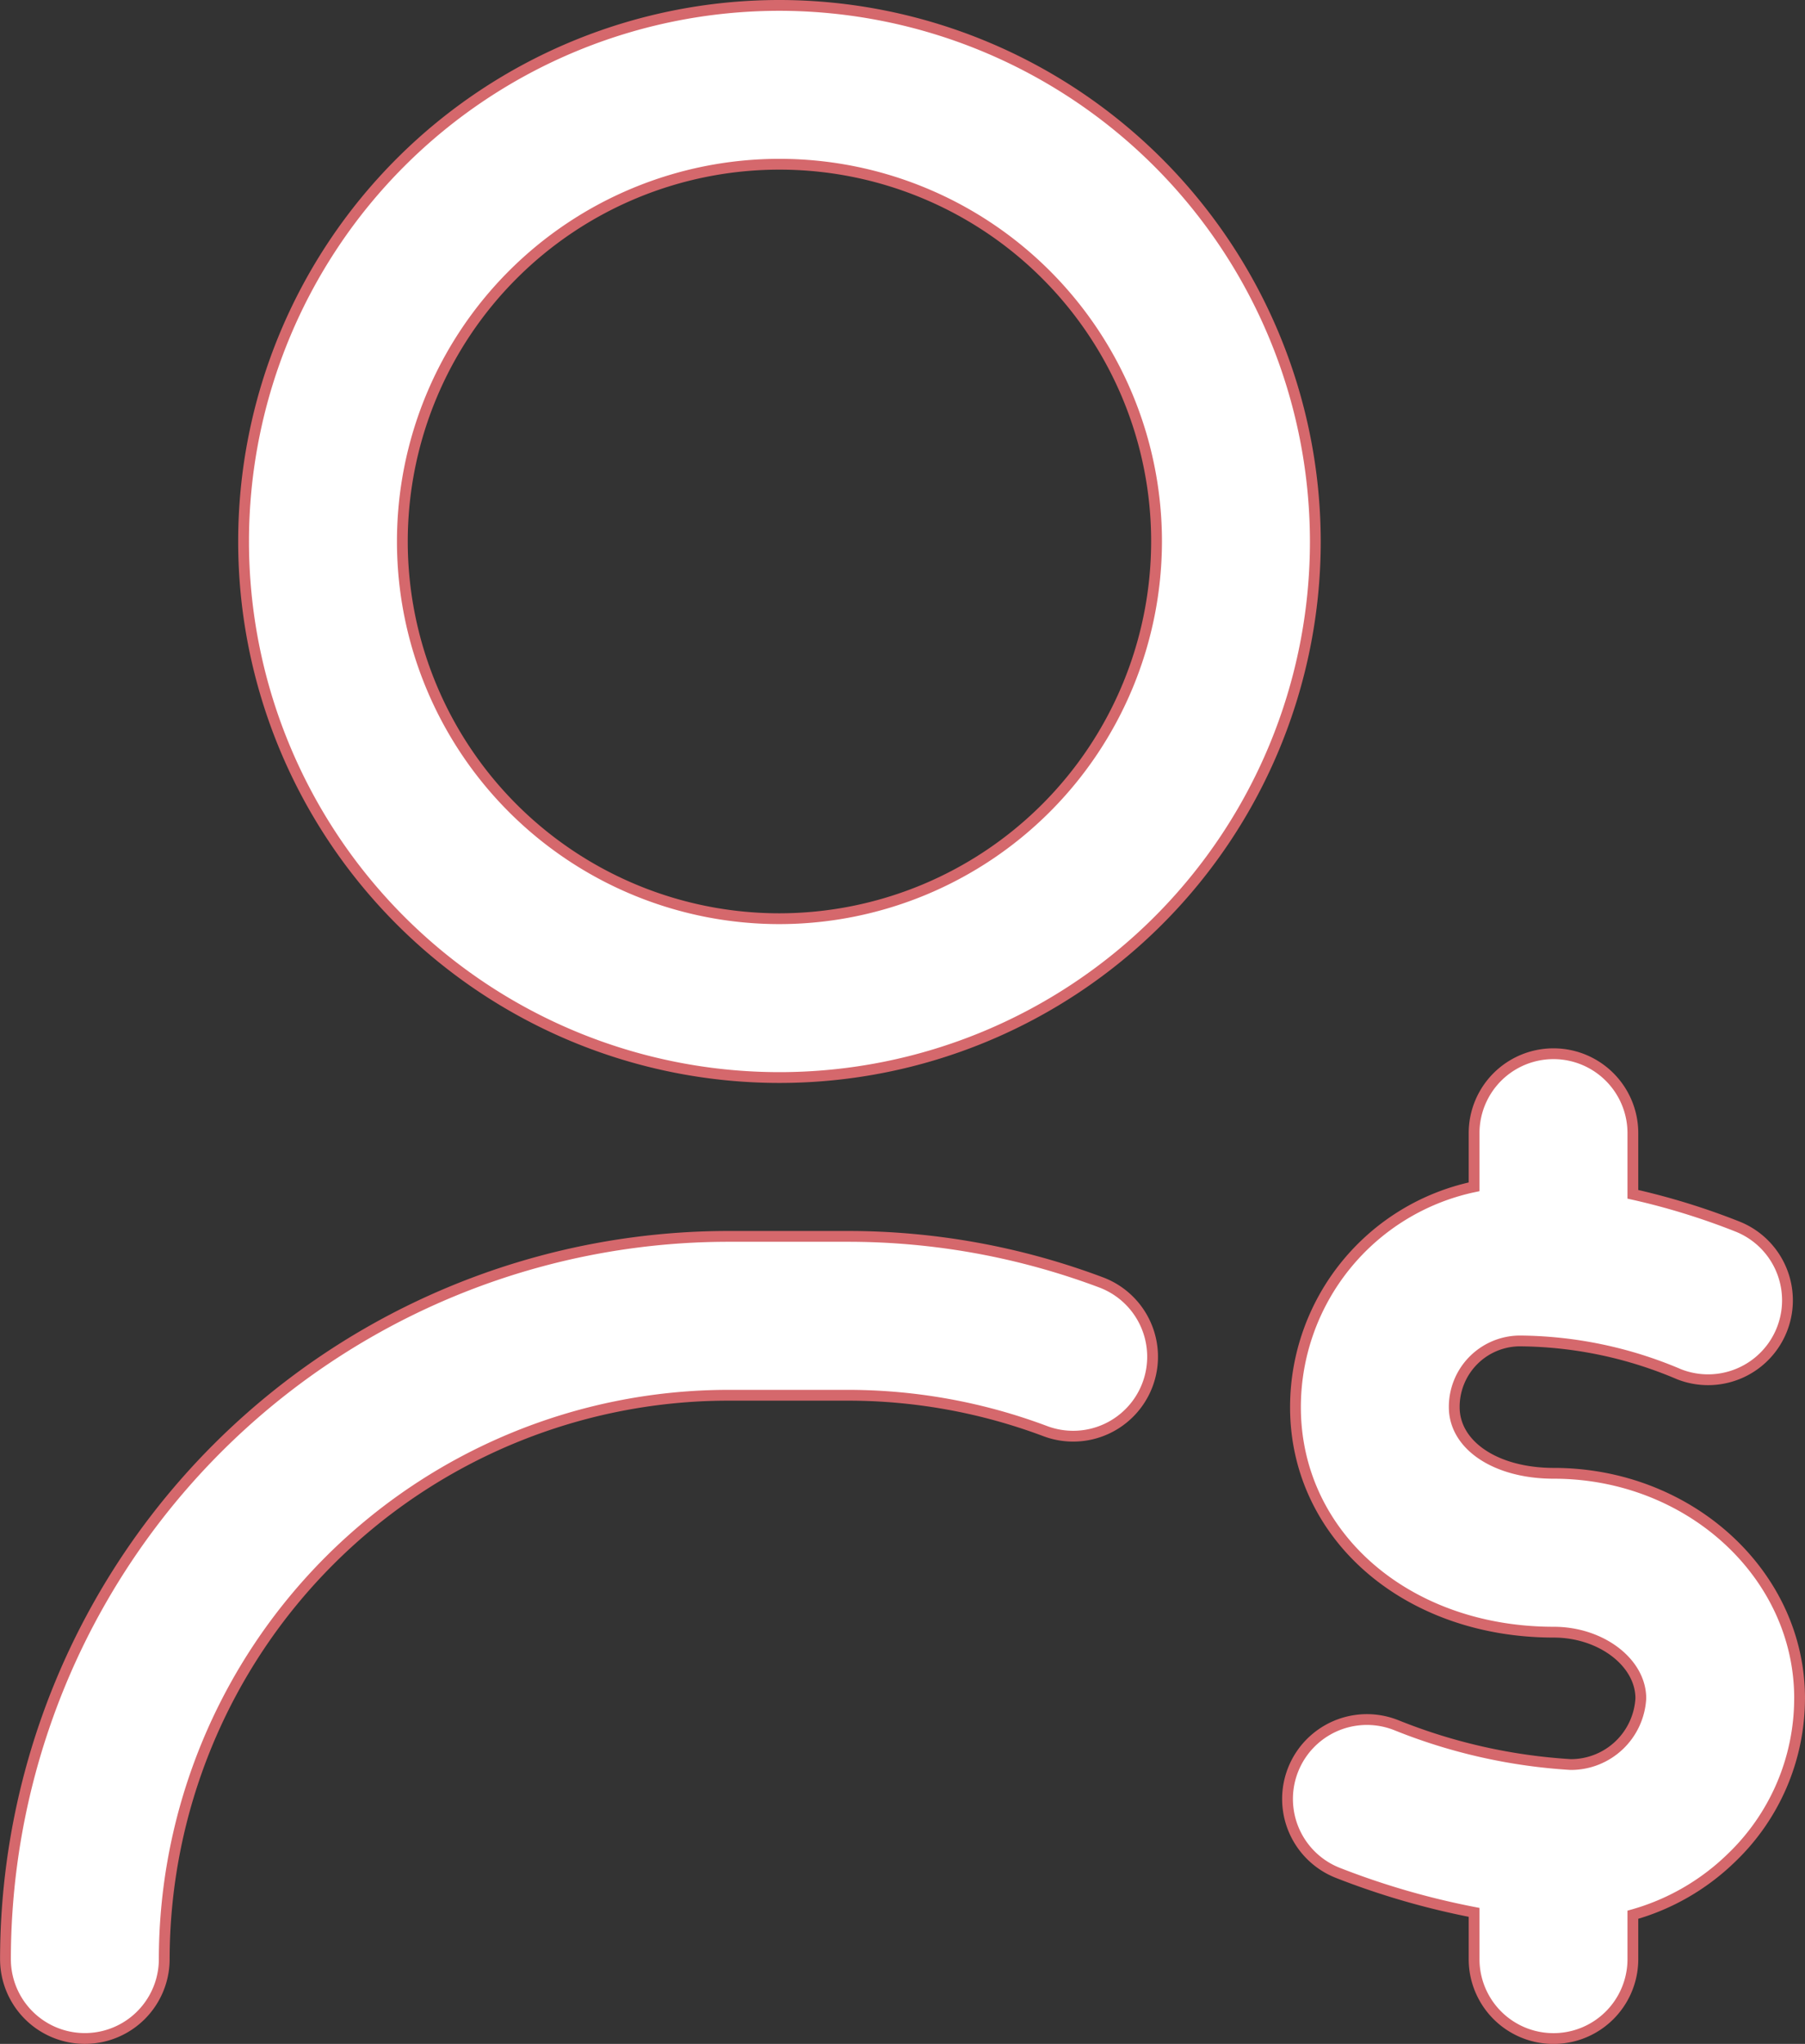 <svg xmlns="http://www.w3.org/2000/svg" width="83.588" height="94.618" viewBox="0 0 83.588 94.618">
  <rect x="0" y="0" width="83.588" height="94.618" fill="#333333" stroke="none"/>
  <path id="salary" d="M82.89,63.851A3.677,3.677,0,0,1,78.155,66a26,26,0,0,0-9.184-1.66H63.456a26.133,26.133,0,0,0-26.1,26.1,3.676,3.676,0,1,1-7.353,0A33.494,33.494,0,0,1,63.456,56.985h5.515a33.334,33.334,0,0,1,11.772,2.131A3.677,3.677,0,0,1,82.89,63.851Zm7.772-39.035A24.816,24.816,0,1,1,65.846,0,24.844,24.844,0,0,1,90.662,24.816Zm-7.353,0A17.463,17.463,0,1,0,65.846,42.279,17.483,17.483,0,0,0,83.309,24.816ZM113.088,78.37c0-5.744-5.108-10.417-11.387-10.417-2.669,0-4.606-1.288-4.606-3.064a3.052,3.052,0,0,1,3.033-3.064,19.123,19.123,0,0,1,7.389,1.547,3.676,3.676,0,1,0,2.665-6.853,32.394,32.394,0,0,0-4.815-1.482V52.206a3.676,3.676,0,0,0-7.353,0V54.69a10.427,10.427,0,0,0-8.272,10.2c0,5.938,5.141,10.417,11.959,10.417,2.187,0,4.034,1.4,4.034,3.064a3.243,3.243,0,0,1-3.248,3.064,25.75,25.75,0,0,1-8.078-1.823,3.676,3.676,0,0,0-2.716,6.833,36,36,0,0,0,6.321,1.833v2.165a3.676,3.676,0,0,0,7.353,0V88.388a10.69,10.69,0,0,0,4.529-2.6,10.23,10.23,0,0,0,3.191-7.413Z" transform="translate(-29.75 0.25)" fill="#fff" stroke="#d5686c" stroke-width="0.5"/>
</svg>
